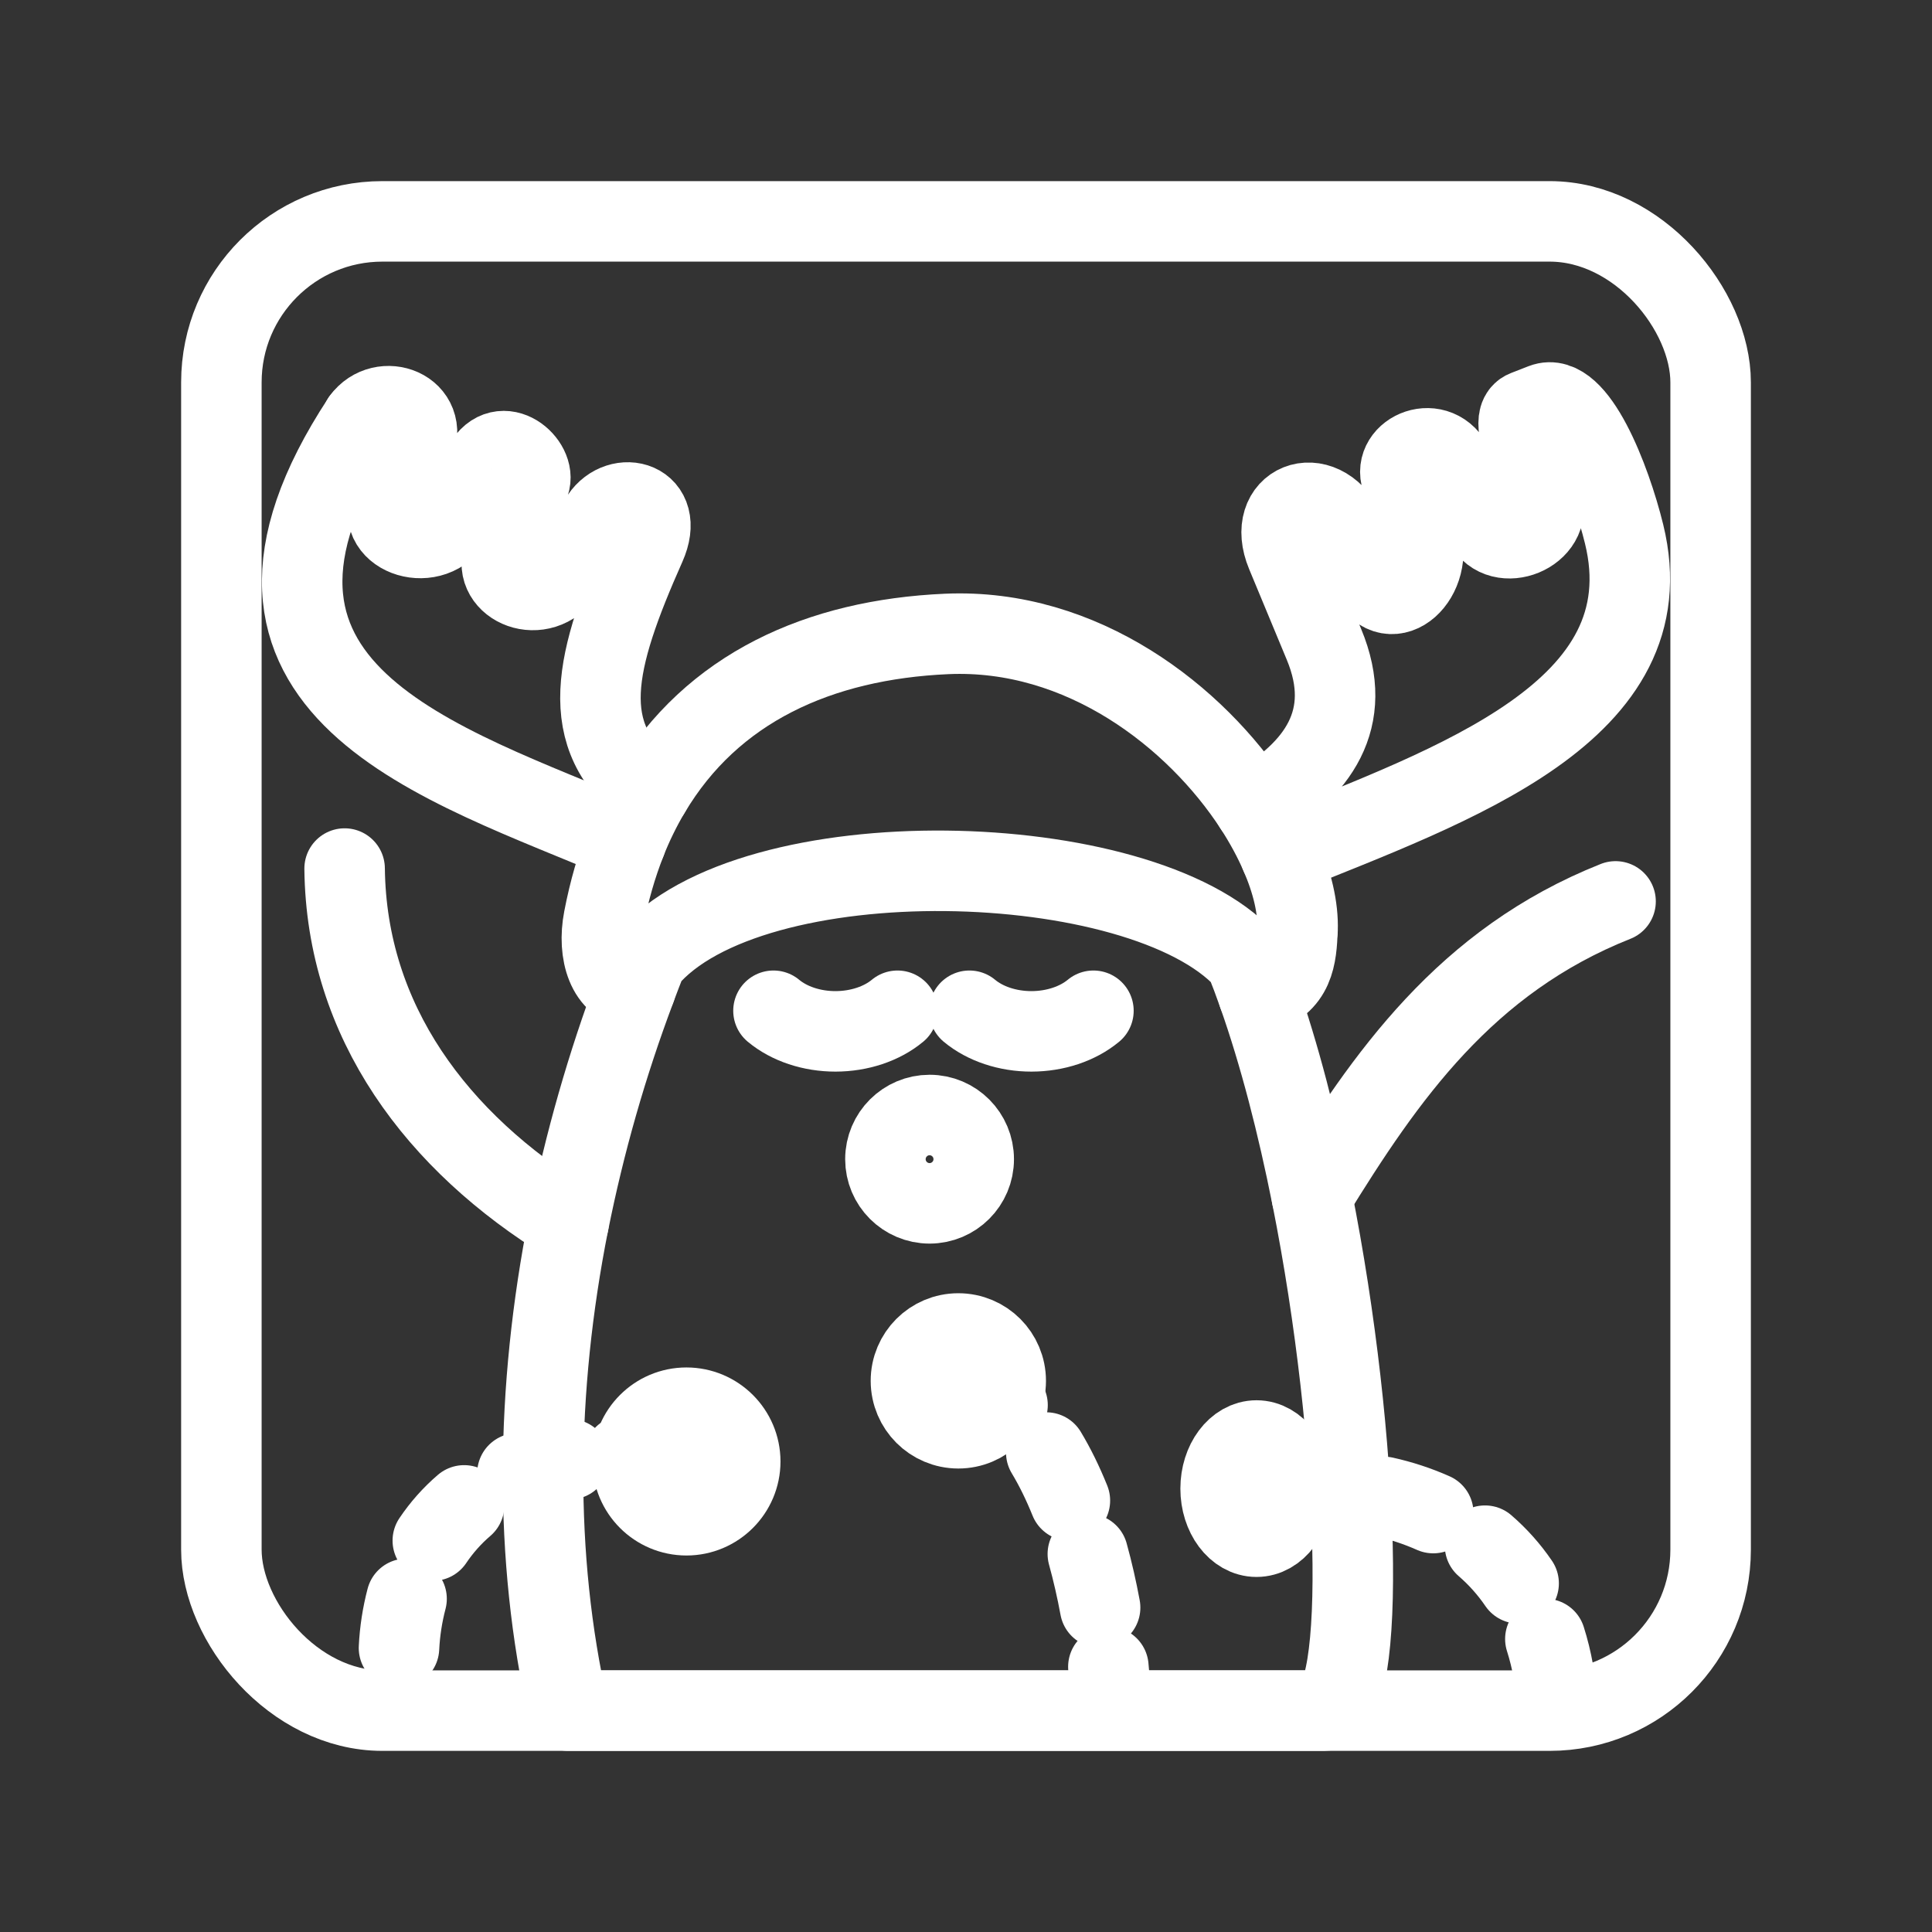 <?xml version="1.0" encoding="UTF-8"?><svg id="b" xmlns="http://www.w3.org/2000/svg" viewBox="0 0 48 48"><rect x="0" y="0" width="48" height="48" fill="#333333" stroke="none"/><defs><style>.c{stroke-width:2px;fill:none;stroke:#fff;stroke-linecap:round;stroke-linejoin:round;}</style></defs><path class="c" d="M31.589,37.014c.47-.033.921-.038,1.351-.017"/><path class="c" d="M34.39,37.191c.419.093.827.227,1.219.401"/><path class="c" d="M36.895,38.402c.318.275.597.587.835.936"/><path class="c" d="M38.394,40.72c.165.518.267,1.086.305,1.703"/><path class="c" d="M23.81,34.307c.445.076.852.286,1.222.602"/><path class="c" d="M25.994,36.088c.217.36.413.762.587,1.193"/><path class="c" d="M27.027,38.608c.119.431.221.878.305,1.332"/><path class="c" d="M27.537,41.412c.033.353.056.705.067,1.051"/><path class="c" d="M9.913,40.944c.02-.413.083-.822.188-1.222"/><path class="c" d="M10.753,38.276c.218-.324.477-.617.778-.875"/><path class="c" d="M12.855,36.605c.393-.158.826-.277,1.296-.351"/><path class="c" d="M15.507,36.164c.485.008,1.001.054,1.548.145"/><path class="c" d="M32.11,36.985c-.001.659-.4,1.194-.892,1.194-.493,0-.892-.535-.892-1.195s.4-1.195.892-1.195.892.535.892,1.195v.001Z"/><path class="c" d="M24.987,34.309c-.001.65-.528,1.176-1.178,1.176-.649-.001-1.175-.526-1.177-1.176-.001-.651.526-1.179,1.177-1.179h0c.651,0,1.178.527,1.178,1.178h0v.001Z"/><path class="c" d="M18.391,36.309c0,.738-.599,1.337-1.337,1.337h0c-.738-.001-1.335-.599-1.335-1.337.001-.737.598-1.335,1.335-1.335.738,0,1.336.598,1.337,1.335Z"/><path class="c" d="M22.298,25.112c-.391.325-.951.511-1.54.512-.589 0-1.15-.186-1.541-.512"/><path class="c" d="M27.166,25.112c-.391.325-.951.511-1.54.512-.589 0-1.15-.186-1.541-.512"/><path class="c" d="M24.192,28.799c0,.606-.491,1.097-1.097,1.098-.606-.001-1.097-.492-1.097-1.098.001-.606.492-1.097,1.098-1.097.606.001,1.096.492,1.096,1.098v-.001Z"/><path class="c" d="M14.127,30.381c.396-1.983.952-3.93,1.664-5.822"/><path class="c" d="M31.811,21.236c.296.68.446,1.325.426,1.865"/><path class="c" d="M16.151,19.682c1.537-2.594,4.205-3.792,7.368-3.932,3.369-.149,6.19,2.055,7.649,4.3"/><path class="c" d="M32.592,29.723c1.215,6.104,1.377,12.777.301,12.777H14.119c-.859-3.817-.816-7.965.007-12.119-3.27-2.006-5.522-5.001-5.564-8.802"/><path class="c" d="M31.262,24.705c.53,1.504.974,3.237,1.329,5.018,1.835-2.983,3.819-5.847,7.547-7.328"/><path class="c" d="M31.168,20.049c.258.399.474.798.642,1.186,4.301-1.746,9.623-3.56,8.54-7.968-.336-1.369-1.186-3.558-2.014-3.236l-.431.168c-.344.134-.097.764.029,1.122l.377,1.084c.288.826-1.036,1.365-1.432.598-.262-.506-.659-1.185-.758-1.401-.4-.866-1.536-.376-1.298.308l.461,1.332c.38,1.095-.735,2.111-1.263,1.091l-.605-1.173c-.616-1.193-1.98-.662-1.458.596l.936,2.254c.772,1.858-.162,3.121-1.728,4.037"/><path class="c" d="M15.552,20.905c.167-.423.367-.832.598-1.224-1.848-1.4-1.392-3.244-.11-6.13.487-1.097-.644-1.384-1.105-.694l-.901,1.349c-.586.876-1.808.339-1.526-.433l.645-1.766c.179-.491-.691-1.246-1.133-.456l-.737,1.317c-.517.924-1.952.429-1.59-.406l.585-1.351c.406-.935-.781-1.373-1.283-.68"/><path class="c" d="M32.236,23.101c-.026.656-.074,1.353-.974,1.604-.104-.296-.212-.584-.323-.861-2.584-2.82-12.305-3.069-14.875,0-.093.239-.186.476-.275.716-.693-.045-.953-.883-.788-1.731.134-.697.32-1.338.552-1.923-4.541-1.951-10.99-3.733-6.557-10.473"/><rect class="c" x="5.5" y="5.5" width="37" height="37" rx="4" ry="4"/></svg>